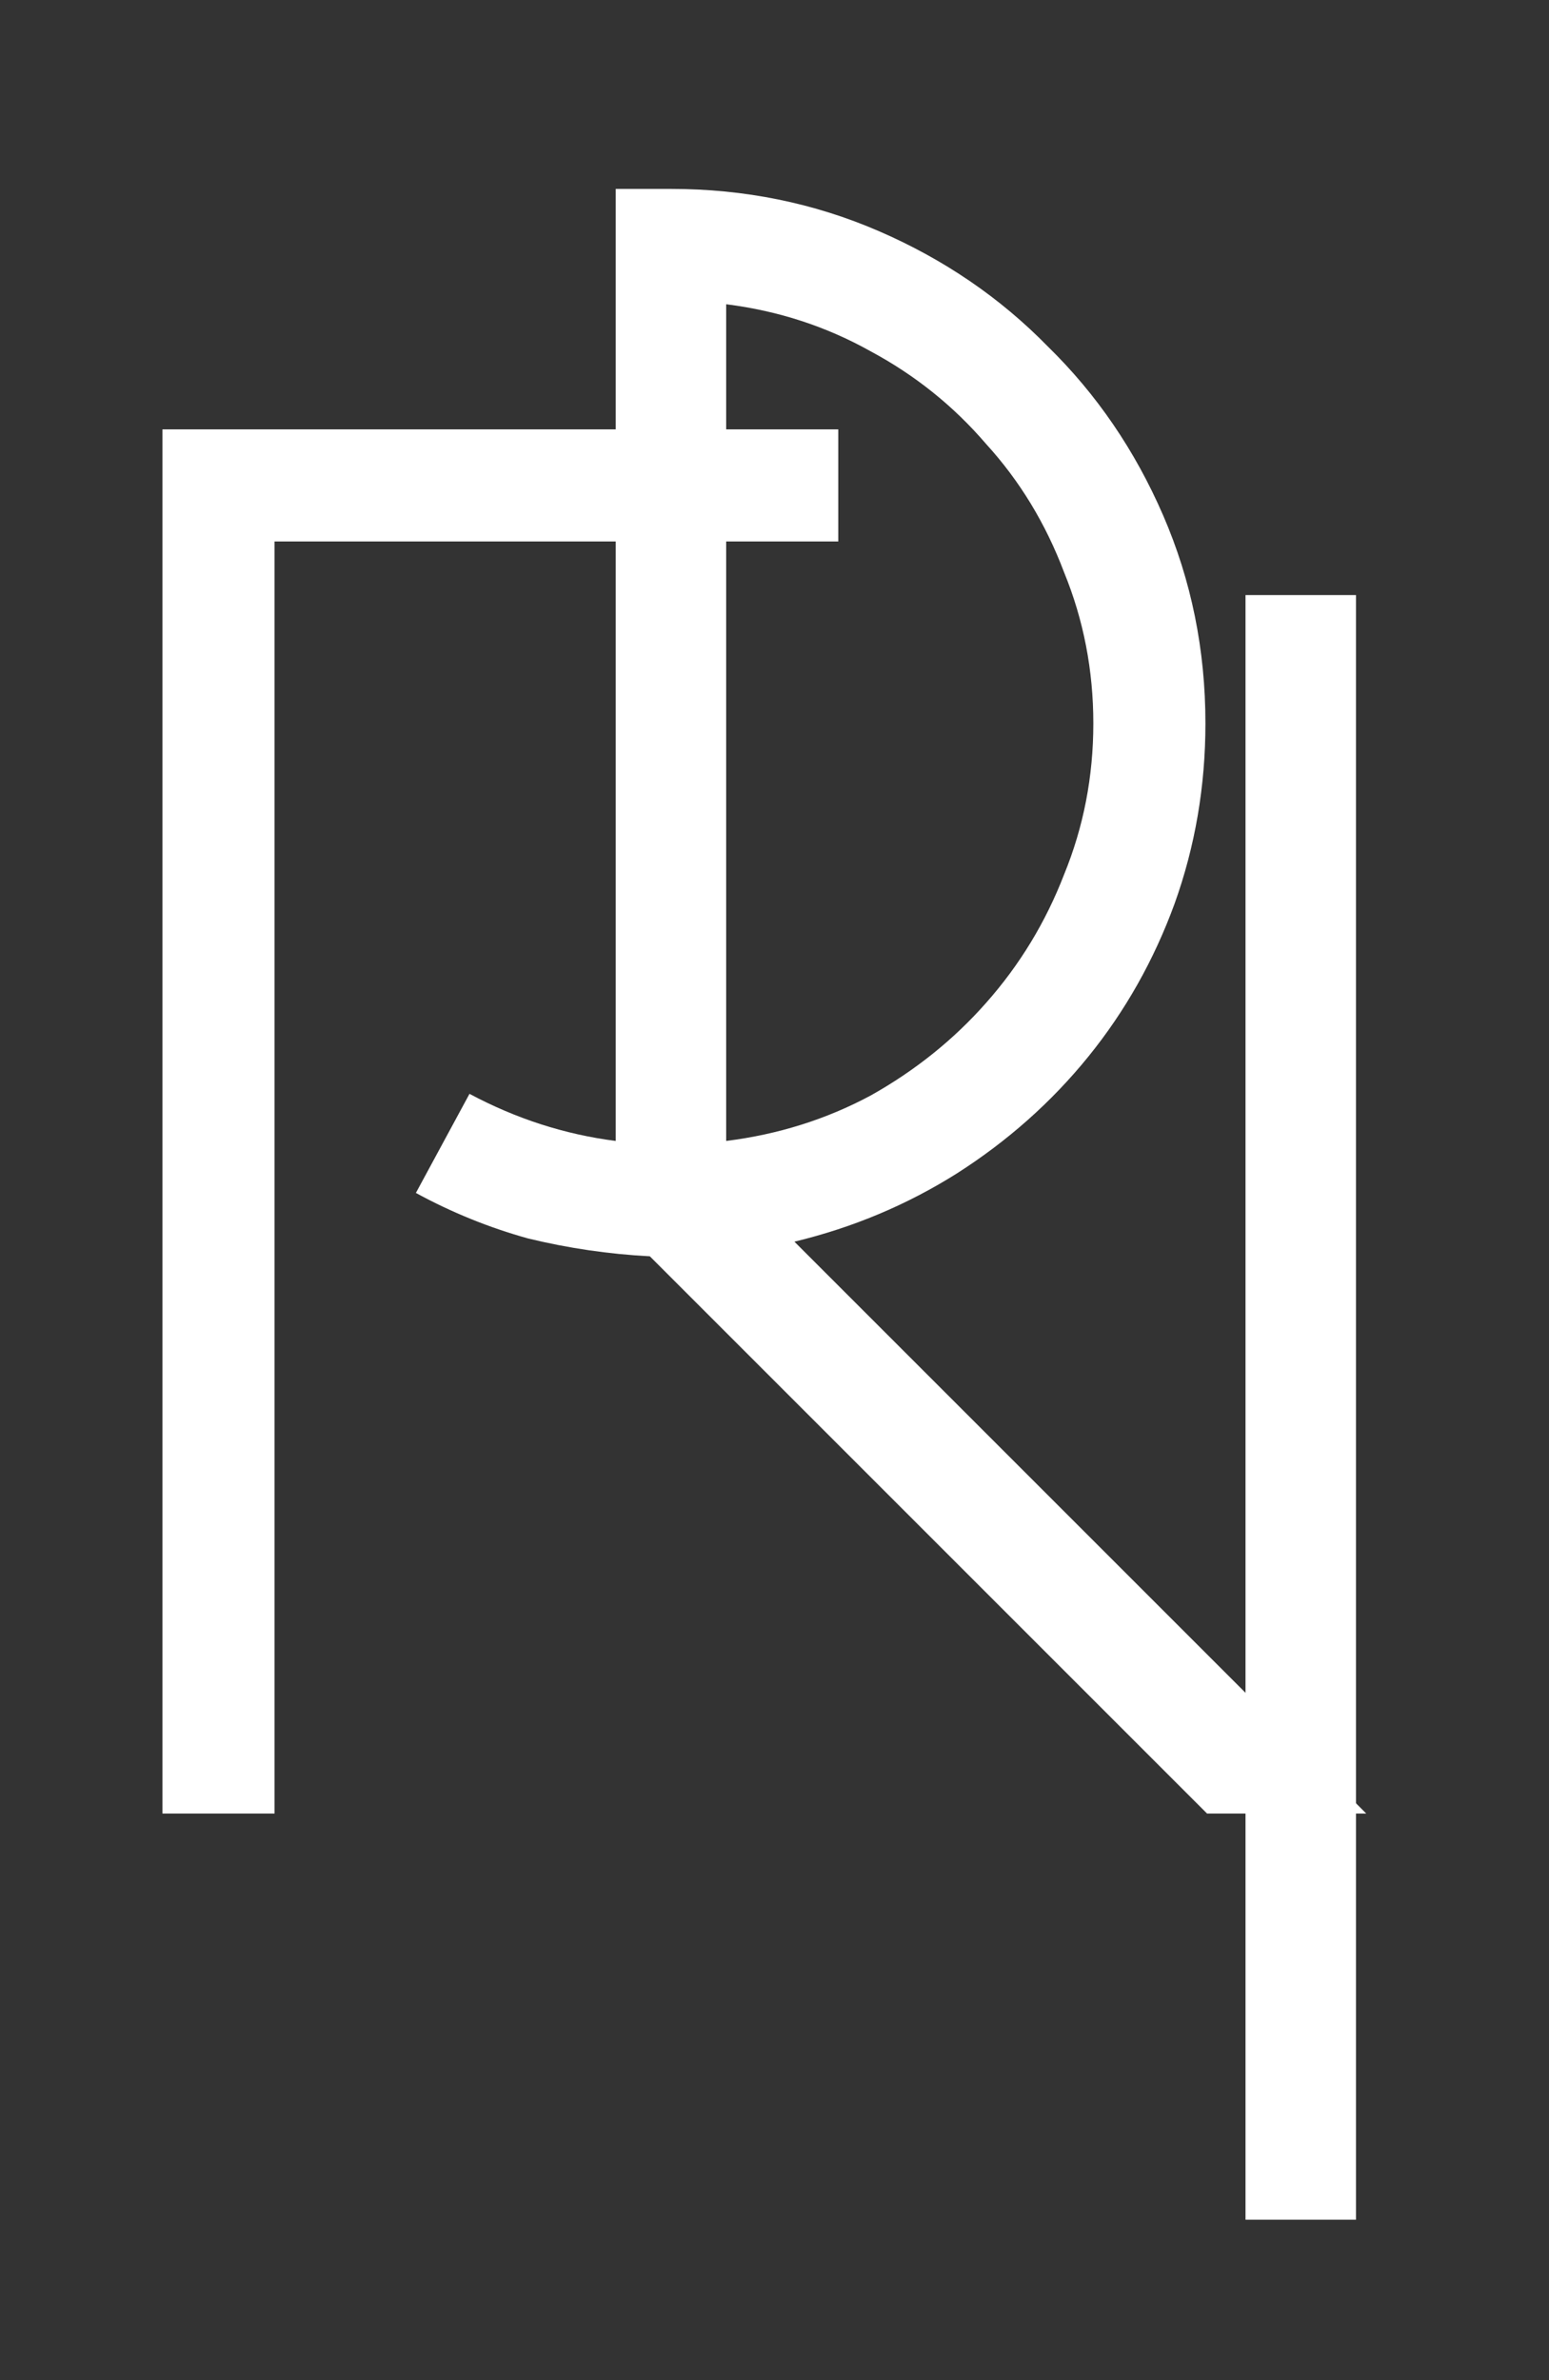 <svg width="41" height="63" viewBox="0 0 41 63" fill="none" xmlns="http://www.w3.org/2000/svg">
<rect x="0" y="0" width="41" height="63" fill="#333333" stroke="none"/>
<path d="M19.221 30.198C20.597 30.026 21.873 29.625 23.048 28.994C24.223 28.335 25.241 27.518 26.101 26.543C26.99 25.54 27.678 24.407 28.165 23.146C28.681 21.885 28.939 20.552 28.939 19.147C28.939 17.742 28.681 16.409 28.165 15.148C27.678 13.858 26.99 12.726 26.101 11.751C25.241 10.748 24.223 9.931 23.048 9.3C21.873 8.641 20.597 8.225 19.221 8.053V11.364H22.188V14.331H19.221V30.198ZM36.163 48H31.949L17.2 33.251C16.111 33.194 15.036 33.036 13.975 32.778C12.943 32.491 11.954 32.09 11.008 31.574L12.427 28.951C13.66 29.61 14.95 30.026 16.297 30.198V14.331H7.267V48H4.3V11.364H16.297V5H17.759C19.708 5 21.543 5.373 23.263 6.118C24.983 6.863 26.474 7.881 27.735 9.171C29.025 10.432 30.043 11.923 30.788 13.643C31.533 15.363 31.906 17.198 31.906 19.147C31.906 20.81 31.634 22.401 31.089 23.92C30.544 25.411 29.785 26.758 28.81 27.962C27.835 29.166 26.674 30.198 25.327 31.058C24.008 31.889 22.575 32.491 21.027 32.864L36.163 48Z" fill="white"/>
<path d="M35.891 58.75H32.967V15.75H35.891V58.75Z" fill="white"/>
</svg>
